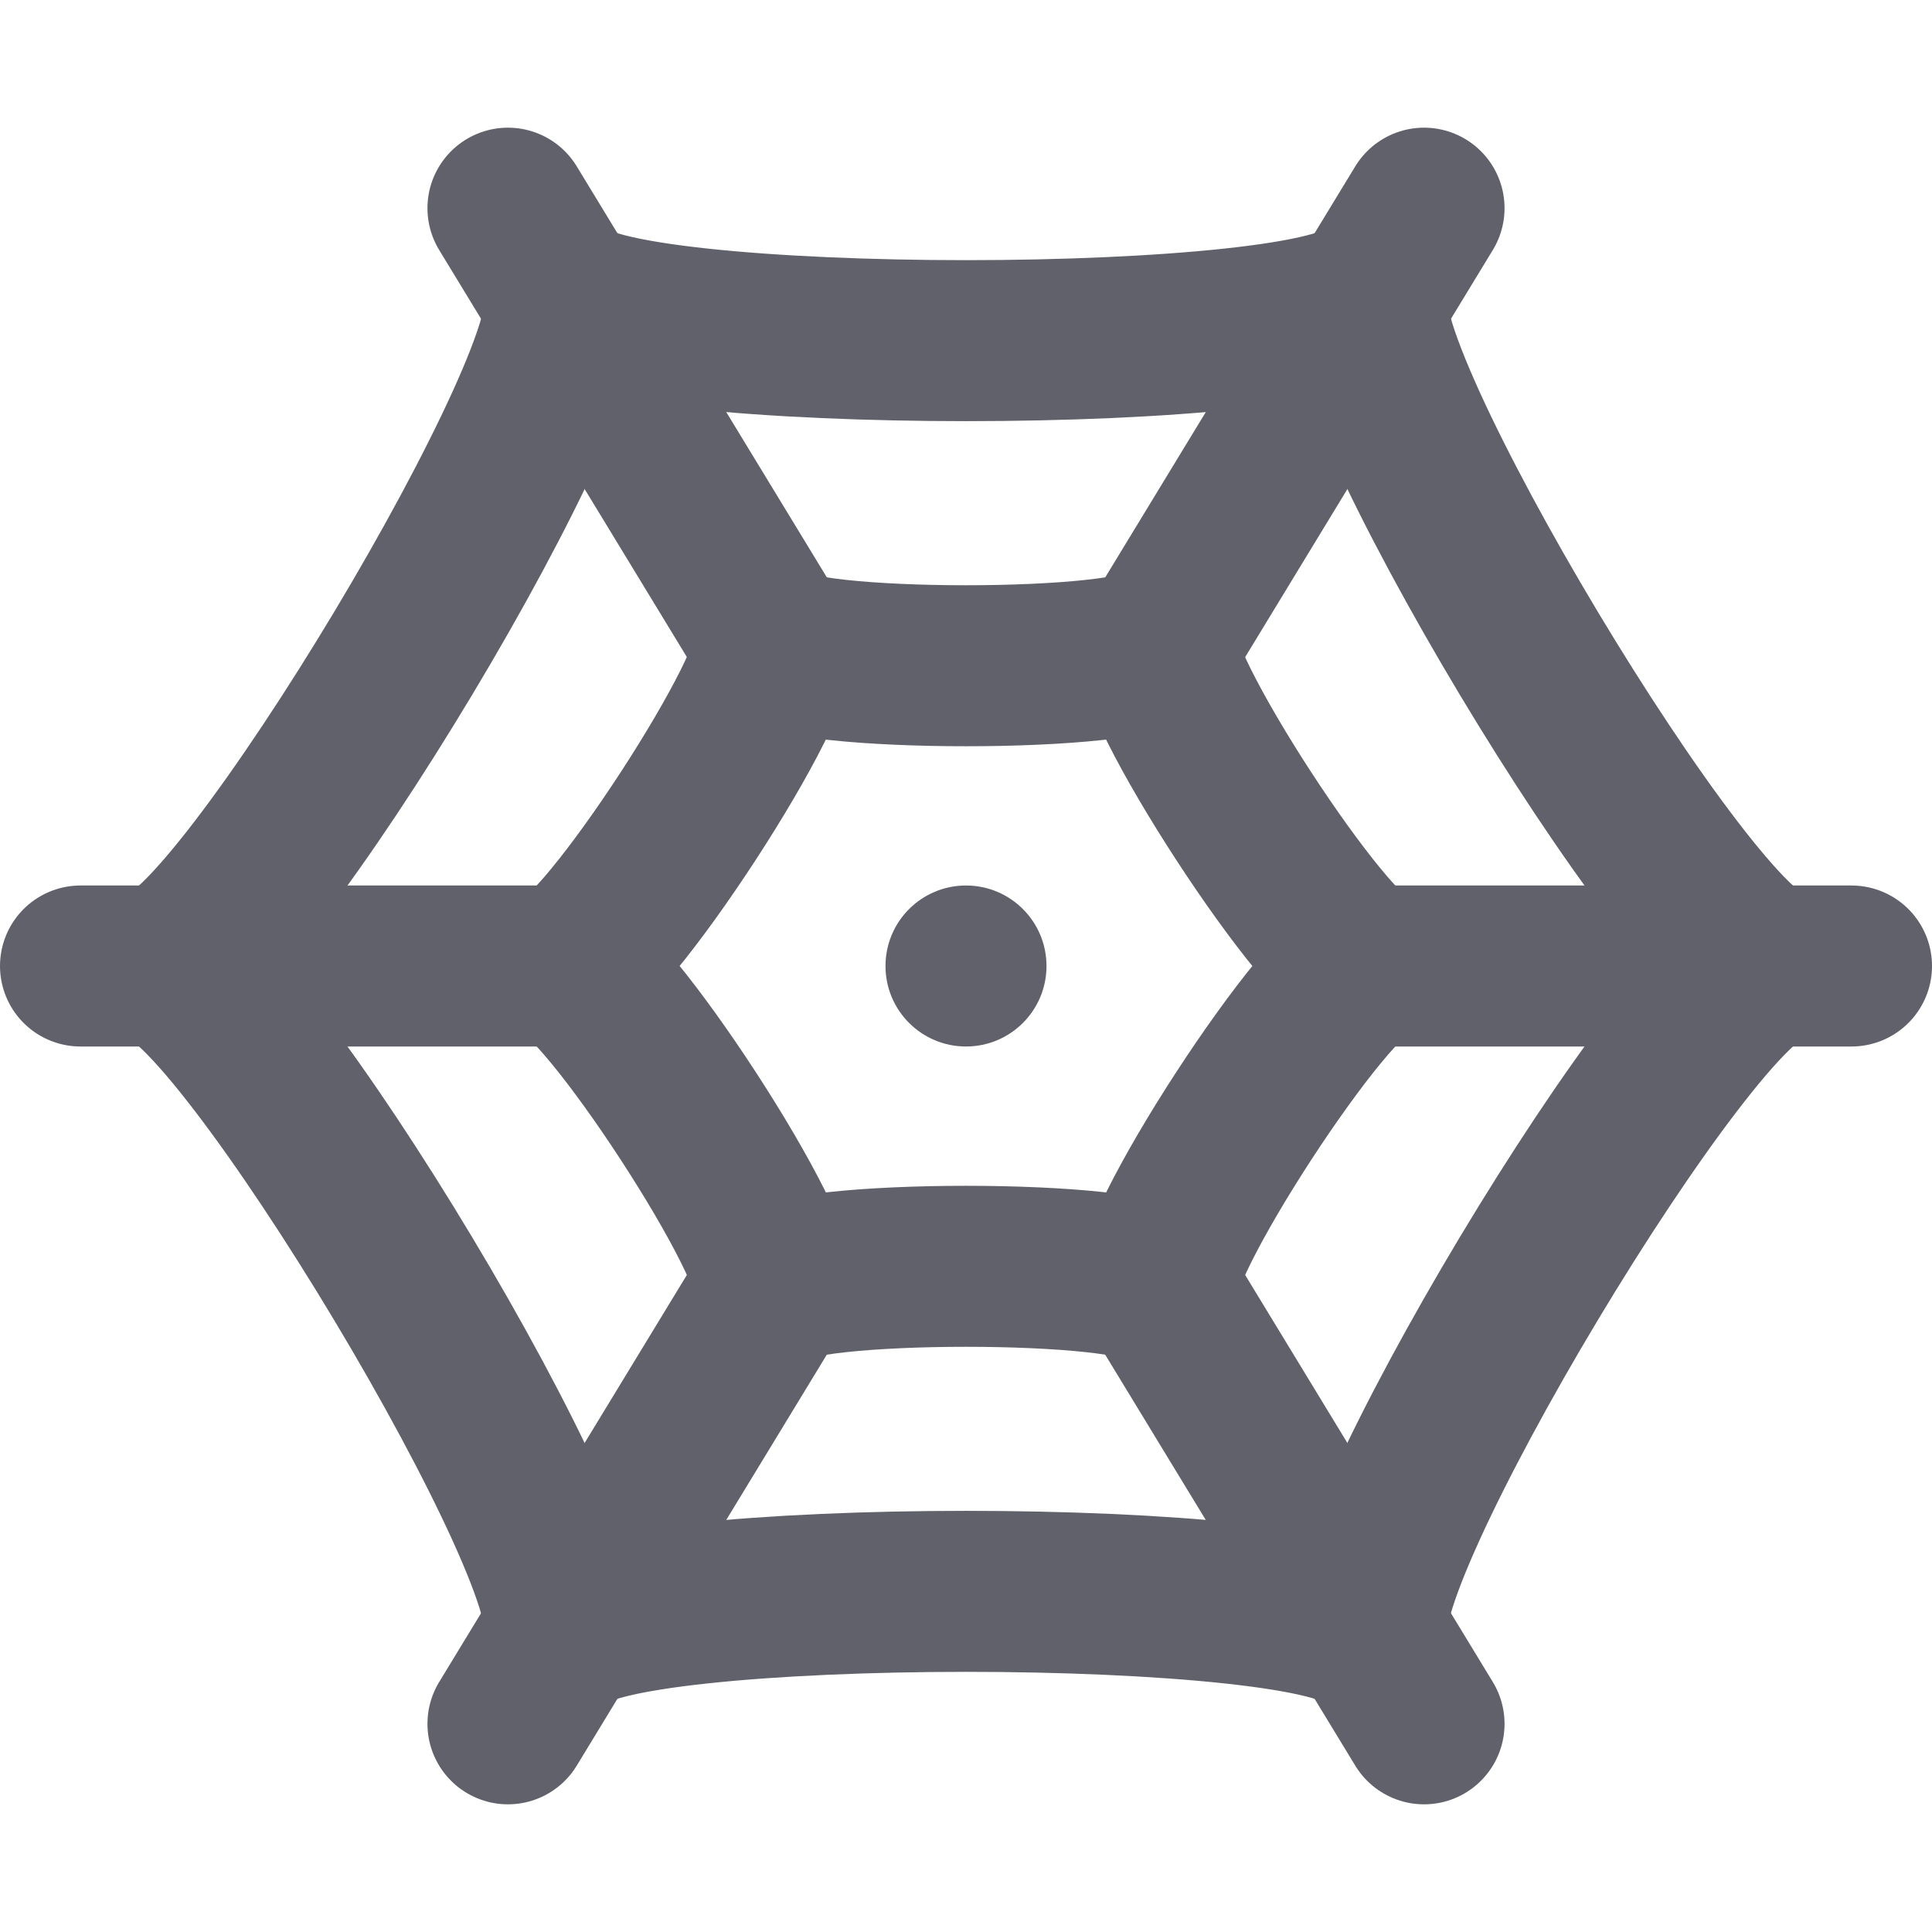 <svg xmlns="http://www.w3.org/2000/svg" height="24" width="24" viewBox="0 0 24 24"><title>net</title><g stroke-linecap="round" fill="#61616b" stroke-linejoin="round" class="nc-icon-wrapper"><path fill="none" stroke="#61616b" stroke-width="2" d="M6.98,20.366 C7.458,19.569,2.917,12,1.961,12c0.956,0,5.498-7.569,5.02-8.366c0.478,0.797,9.561,0.797,10.039,0 C16.542,4.431,21.083,12,22.039,12c-0.956,0-5.498,7.569-5.02,8.366C16.542,19.569,7.458,19.569,6.98,20.366z"></path> <path fill="none" stroke="#61616b" stroke-width="2" d="M9.594,16.017 C9.823,15.635,7.457,12,6.978,12c0.478,0,2.845-3.635,2.615-4.017c0.229,0.383,4.583,0.383,4.812,0 C14.177,8.365,16.543,12,17.022,12c-0.478,0-2.845,3.635-2.615,4.017C14.177,15.635,9.823,15.635,9.594,16.017z"></path> <line fill="none" stroke="#61616b" stroke-width="2" x1="16.988" y1="12" x2="23" y2="12"></line> <line fill="none" stroke="#61616b" stroke-width="2" x1="1" y1="12" x2="7.012" y2="12"></line> <line fill="none" stroke="#61616b" stroke-width="2" x1="14.406" y1="16.017" x2="17.69" y2="21.414"></line> <line fill="none" stroke="#61616b" stroke-width="2" x1="6.31" y1="2.586" x2="9.594" y2="7.983"></line> <line fill="none" stroke="#61616b" stroke-width="2" x1="9.594" y1="16.017" x2="6.31" y2="21.414"></line> <line fill="none" stroke="#61616b" stroke-width="2" x1="17.69" y1="2.586" x2="14.402" y2="7.991"></line> <circle data-color="color-2" data-stroke="none" fill="#61616b" cx="12" cy="12" r="1" stroke-linejoin="miter" stroke="none"></circle></g></svg>
